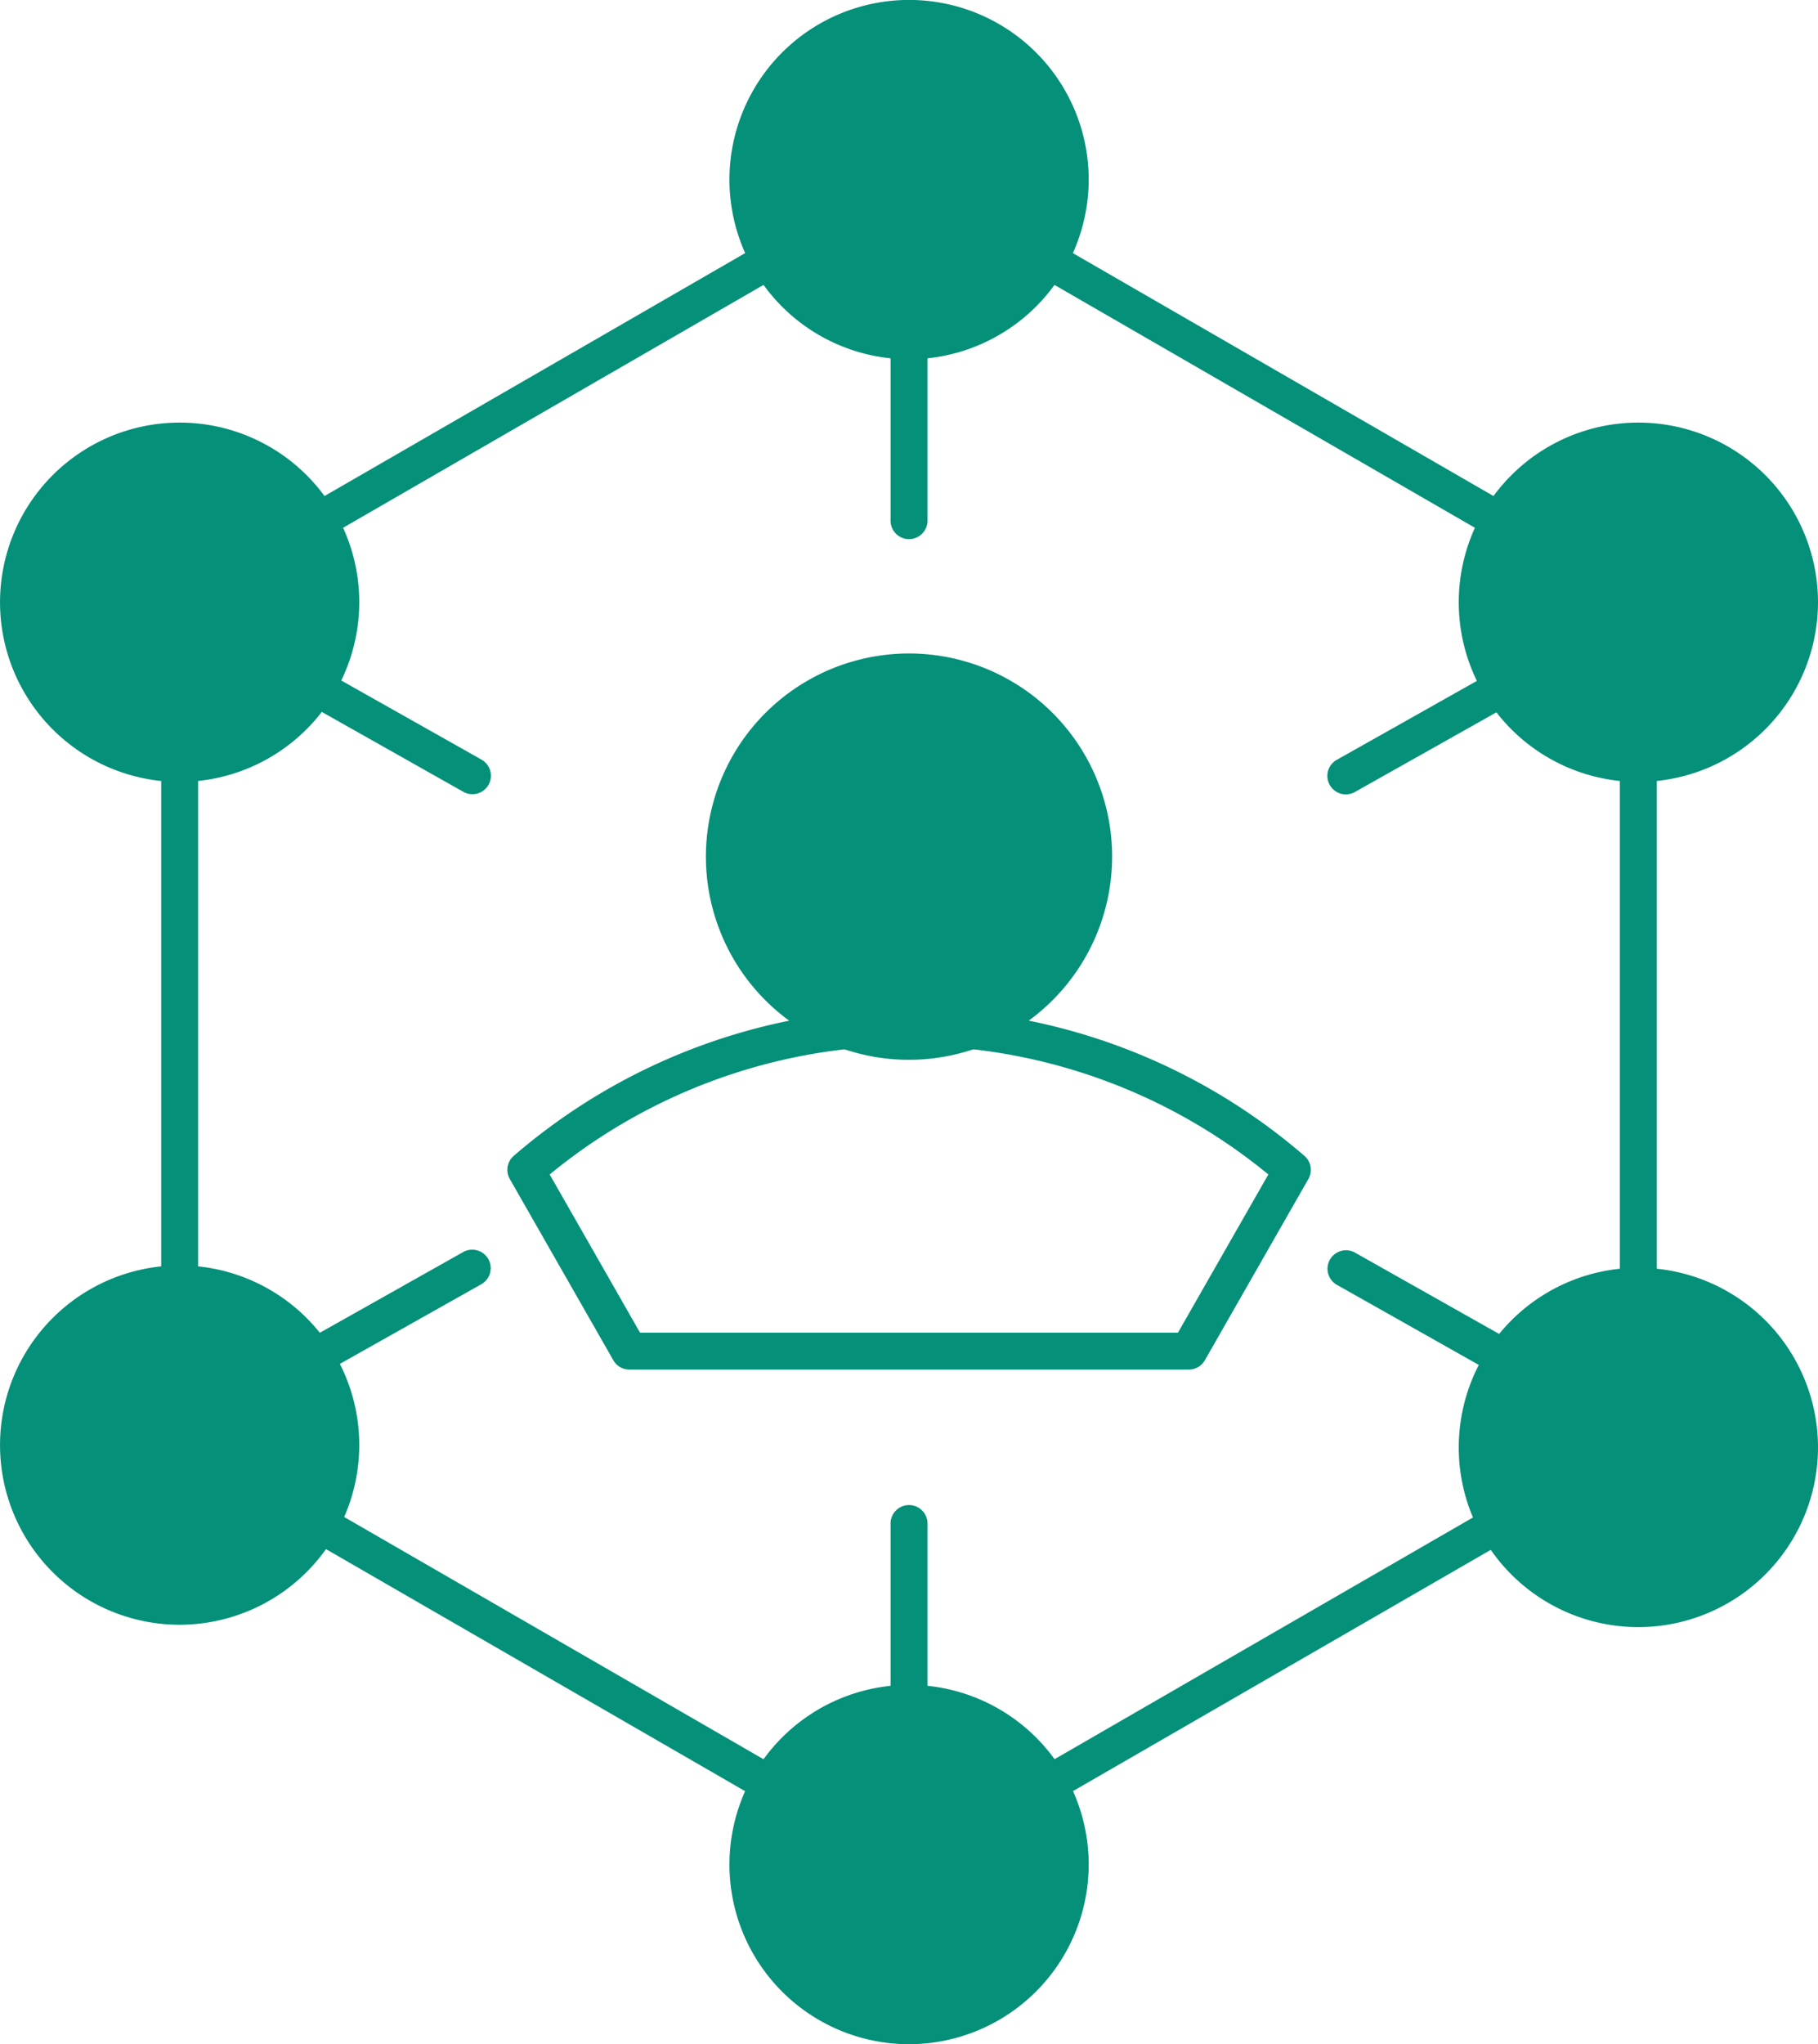 <svg xmlns="http://www.w3.org/2000/svg" width="57.125" height="64.214" viewBox="0 0 57.125 64.214">
  <g id="Group_37" data-name="Group 37" transform="translate(0)">
    <g id="Group_36" data-name="Group 36" transform="translate(0)">
      <g id="Group_21" data-name="Group 21" transform="translate(15.94 31.686)">
        <path id="Path_426" data-name="Path 426" d="M1499.38,1395.063H1481.8a.58.58,0,0,1-.5-.293l-3.253-5.694a.58.58,0,0,1,.137-.738,19,19,0,0,1,24.818,0,.581.581,0,0,1,.138.738l-3.253,5.694A.582.582,0,0,1,1499.38,1395.063Zm-17.242-1.161h16.905l2.839-4.968a17.774,17.774,0,0,0-22.582,0Z" transform="translate(-1477.968 -1383.726)" fill="#049079"/>
      </g>
      <g id="Group_22" data-name="Group 22" transform="translate(22.181 20.529)">
        <ellipse id="Ellipse_89" data-name="Ellipse 89" cx="5.802" cy="5.802" rx="5.802" ry="5.802" transform="translate(0.581 0.58)" fill="#049079"/>
        <path id="Path_427" data-name="Path 427" d="M1493.924,1379.372a6.382,6.382,0,1,1,6.382-6.381A6.389,6.389,0,0,1,1493.924,1379.372Zm0-11.6a5.221,5.221,0,1,0,5.221,5.222A5.227,5.227,0,0,0,1493.924,1367.769Z" transform="translate(-1487.542 -1366.609)" fill="#049079"/>
      </g>
      <g id="Group_23" data-name="Group 23" transform="translate(5.065 5.063)">
        <path id="Path_428" data-name="Path 428" d="M1484.781,1396.969a.576.576,0,0,1-.29-.078l-22.917-13.231a.578.578,0,0,1-.29-.5v-26.464a.578.578,0,0,1,.29-.5l22.917-13.231a.577.577,0,0,1,.58,0l22.917,13.231a.58.58,0,0,1,.291.5v26.464a.58.58,0,0,1-.291.5l-22.917,13.231A.576.576,0,0,1,1484.781,1396.969Zm-22.337-14.147,22.337,12.9,22.337-12.9v-25.793l-22.337-12.9-22.337,12.9Z" transform="translate(-1461.284 -1342.882)" fill="#049079"/>
      </g>
      <g id="Group_24" data-name="Group 24" transform="translate(22.918)">
        <path id="Path_429" data-name="Path 429" d="M1499.692,1341.067a5.065,5.065,0,1,1-5.065-5.063A5.064,5.064,0,0,1,1499.692,1341.067Z" transform="translate(-1488.983 -1335.424)" fill="#049079"/>
        <path id="Path_430" data-name="Path 430" d="M1494.318,1346.4a5.644,5.644,0,1,1,5.646-5.645A5.652,5.652,0,0,1,1494.318,1346.4Zm0-10.129a4.484,4.484,0,1,0,4.485,4.483A4.489,4.489,0,0,0,1494.318,1336.274Z" transform="translate(-1488.673 -1335.114)" fill="#049079"/>
      </g>
      <g id="Group_25" data-name="Group 25" transform="translate(45.836 13.275)">
        <path id="Path_431" data-name="Path 431" d="M1534.853,1361.434a5.064,5.064,0,1,1-5.065-5.064A5.063,5.063,0,0,1,1534.853,1361.434Z" transform="translate(-1524.143 -1355.79)" fill="#049079"/>
        <path id="Path_432" data-name="Path 432" d="M1529.477,1366.768a5.644,5.644,0,1,1,5.645-5.644A5.651,5.651,0,0,1,1529.477,1366.768Zm0-10.127a4.483,4.483,0,1,0,4.484,4.483A4.488,4.488,0,0,0,1529.477,1356.641Z" transform="translate(-1523.833 -1355.48)" fill="#049079"/>
      </g>
      <g id="Group_26" data-name="Group 26" transform="translate(45.836 39.826)">
        <path id="Path_433" data-name="Path 433" d="M1534.853,1402.167a5.064,5.064,0,1,1-5.065-5.063A5.064,5.064,0,0,1,1534.853,1402.167Z" transform="translate(-1524.143 -1396.523)" fill="#049079"/>
        <path id="Path_434" data-name="Path 434" d="M1529.477,1407.5a5.644,5.644,0,1,1,5.645-5.644A5.651,5.651,0,0,1,1529.477,1407.5Zm0-10.127a4.483,4.483,0,1,0,4.484,4.483A4.488,4.488,0,0,0,1529.477,1397.374Z" transform="translate(-1523.833 -1396.213)" fill="#049079"/>
      </g>
      <g id="Group_27" data-name="Group 27" transform="translate(22.918 52.925)">
        <path id="Path_435" data-name="Path 435" d="M1499.692,1422.265a5.065,5.065,0,1,1-5.065-5.065A5.064,5.064,0,0,1,1499.692,1422.265Z" transform="translate(-1488.983 -1416.62)" fill="#049079"/>
        <path id="Path_436" data-name="Path 436" d="M1494.318,1427.6a5.644,5.644,0,1,1,5.646-5.644A5.651,5.651,0,0,1,1494.318,1427.6Zm0-10.128a4.484,4.484,0,1,0,4.485,4.484A4.49,4.49,0,0,0,1494.318,1417.471Z" transform="translate(-1488.673 -1416.31)" fill="#049079"/>
      </g>
      <g id="Group_28" data-name="Group 28" transform="translate(0 39.751)">
        <path id="Path_437" data-name="Path 437" d="M1464.532,1402.052a5.064,5.064,0,1,1-5.063-5.063A5.062,5.062,0,0,1,1464.532,1402.052Z" transform="translate(-1453.823 -1396.408)" fill="#049079"/>
        <path id="Path_438" data-name="Path 438" d="M1459.158,1407.386a5.644,5.644,0,1,1,5.644-5.644A5.652,5.652,0,0,1,1459.158,1407.386Zm0-10.127a4.483,4.483,0,1,0,4.483,4.483A4.489,4.489,0,0,0,1459.158,1397.259Z" transform="translate(-1453.513 -1396.098)" fill="#049079"/>
      </g>
      <g id="Group_29" data-name="Group 29" transform="translate(0 13.275)">
        <path id="Path_439" data-name="Path 439" d="M1464.532,1361.434a5.064,5.064,0,1,1-5.063-5.064A5.062,5.062,0,0,1,1464.532,1361.434Z" transform="translate(-1453.823 -1355.79)" fill="#049079"/>
        <path id="Path_440" data-name="Path 440" d="M1459.158,1366.768a5.644,5.644,0,1,1,5.644-5.644A5.652,5.652,0,0,1,1459.158,1366.768Zm0-10.127a4.483,4.483,0,1,0,4.483,4.483A4.489,4.489,0,0,0,1459.158,1356.641Z" transform="translate(-1453.513 -1355.48)" fill="#049079"/>
      </g>
      <g id="Group_30" data-name="Group 30" transform="translate(27.983 10.128)">
        <path id="Path_441" data-name="Path 441" d="M1497.023,1357.46a.58.58,0,0,1-.58-.581v-5.646a.58.58,0,1,1,1.161,0v5.646A.581.581,0,0,1,1497.023,1357.46Z" transform="translate(-1496.443 -1350.652)" fill="#049079"/>
      </g>
      <g id="Group_31" data-name="Group 31" transform="translate(27.983 47.279)">
        <path id="Path_442" data-name="Path 442" d="M1497.023,1414.455a.58.58,0,0,1-.58-.581v-5.646a.58.58,0,0,1,1.161,0v5.646A.581.581,0,0,1,1497.023,1414.455Z" transform="translate(-1496.443 -1407.648)" fill="#049079"/>
      </g>
      <g id="Group_32" data-name="Group 32" transform="translate(41.701 39.267)">
        <path id="Path_443" data-name="Path 443" d="M1522.987,1399.292a.579.579,0,0,1-.286-.075l-4.918-2.774a.581.581,0,0,1,.572-1.011l4.917,2.774a.581.581,0,0,1-.286,1.086Z" transform="translate(-1517.489 -1395.356)" fill="#049079"/>
      </g>
      <g id="Group_33" data-name="Group 33" transform="translate(9.345 21.011)">
        <path id="Path_444" data-name="Path 444" d="M1473.349,1371.285a.579.579,0,0,1-.285-.074l-4.919-2.775a.58.58,0,1,1,.57-1.011l4.919,2.775a.58.58,0,0,1-.286,1.086Z" transform="translate(-1467.85 -1367.349)" fill="#049079"/>
      </g>
      <g id="Group_34" data-name="Group 34" transform="translate(41.708 21.026)">
        <path id="Path_445" data-name="Path 445" d="M1518.08,1371.3a.58.58,0,0,1-.284-1.086l4.921-2.771a.58.58,0,0,1,.569,1.012l-4.921,2.77A.577.577,0,0,1,1518.08,1371.3Z" transform="translate(-1517.499 -1367.372)" fill="#049079"/>
      </g>
      <g id="Group_35" data-name="Group 35" transform="translate(9.337 39.255)">
        <path id="Path_446" data-name="Path 446" d="M1468.418,1399.269a.58.58,0,0,1-.285-1.086l4.921-2.77a.58.58,0,0,1,.569,1.011l-4.921,2.771A.573.573,0,0,1,1468.418,1399.269Z" transform="translate(-1467.837 -1395.337)" fill="#049079"/>
      </g>
    </g>
  </g>
</svg>
